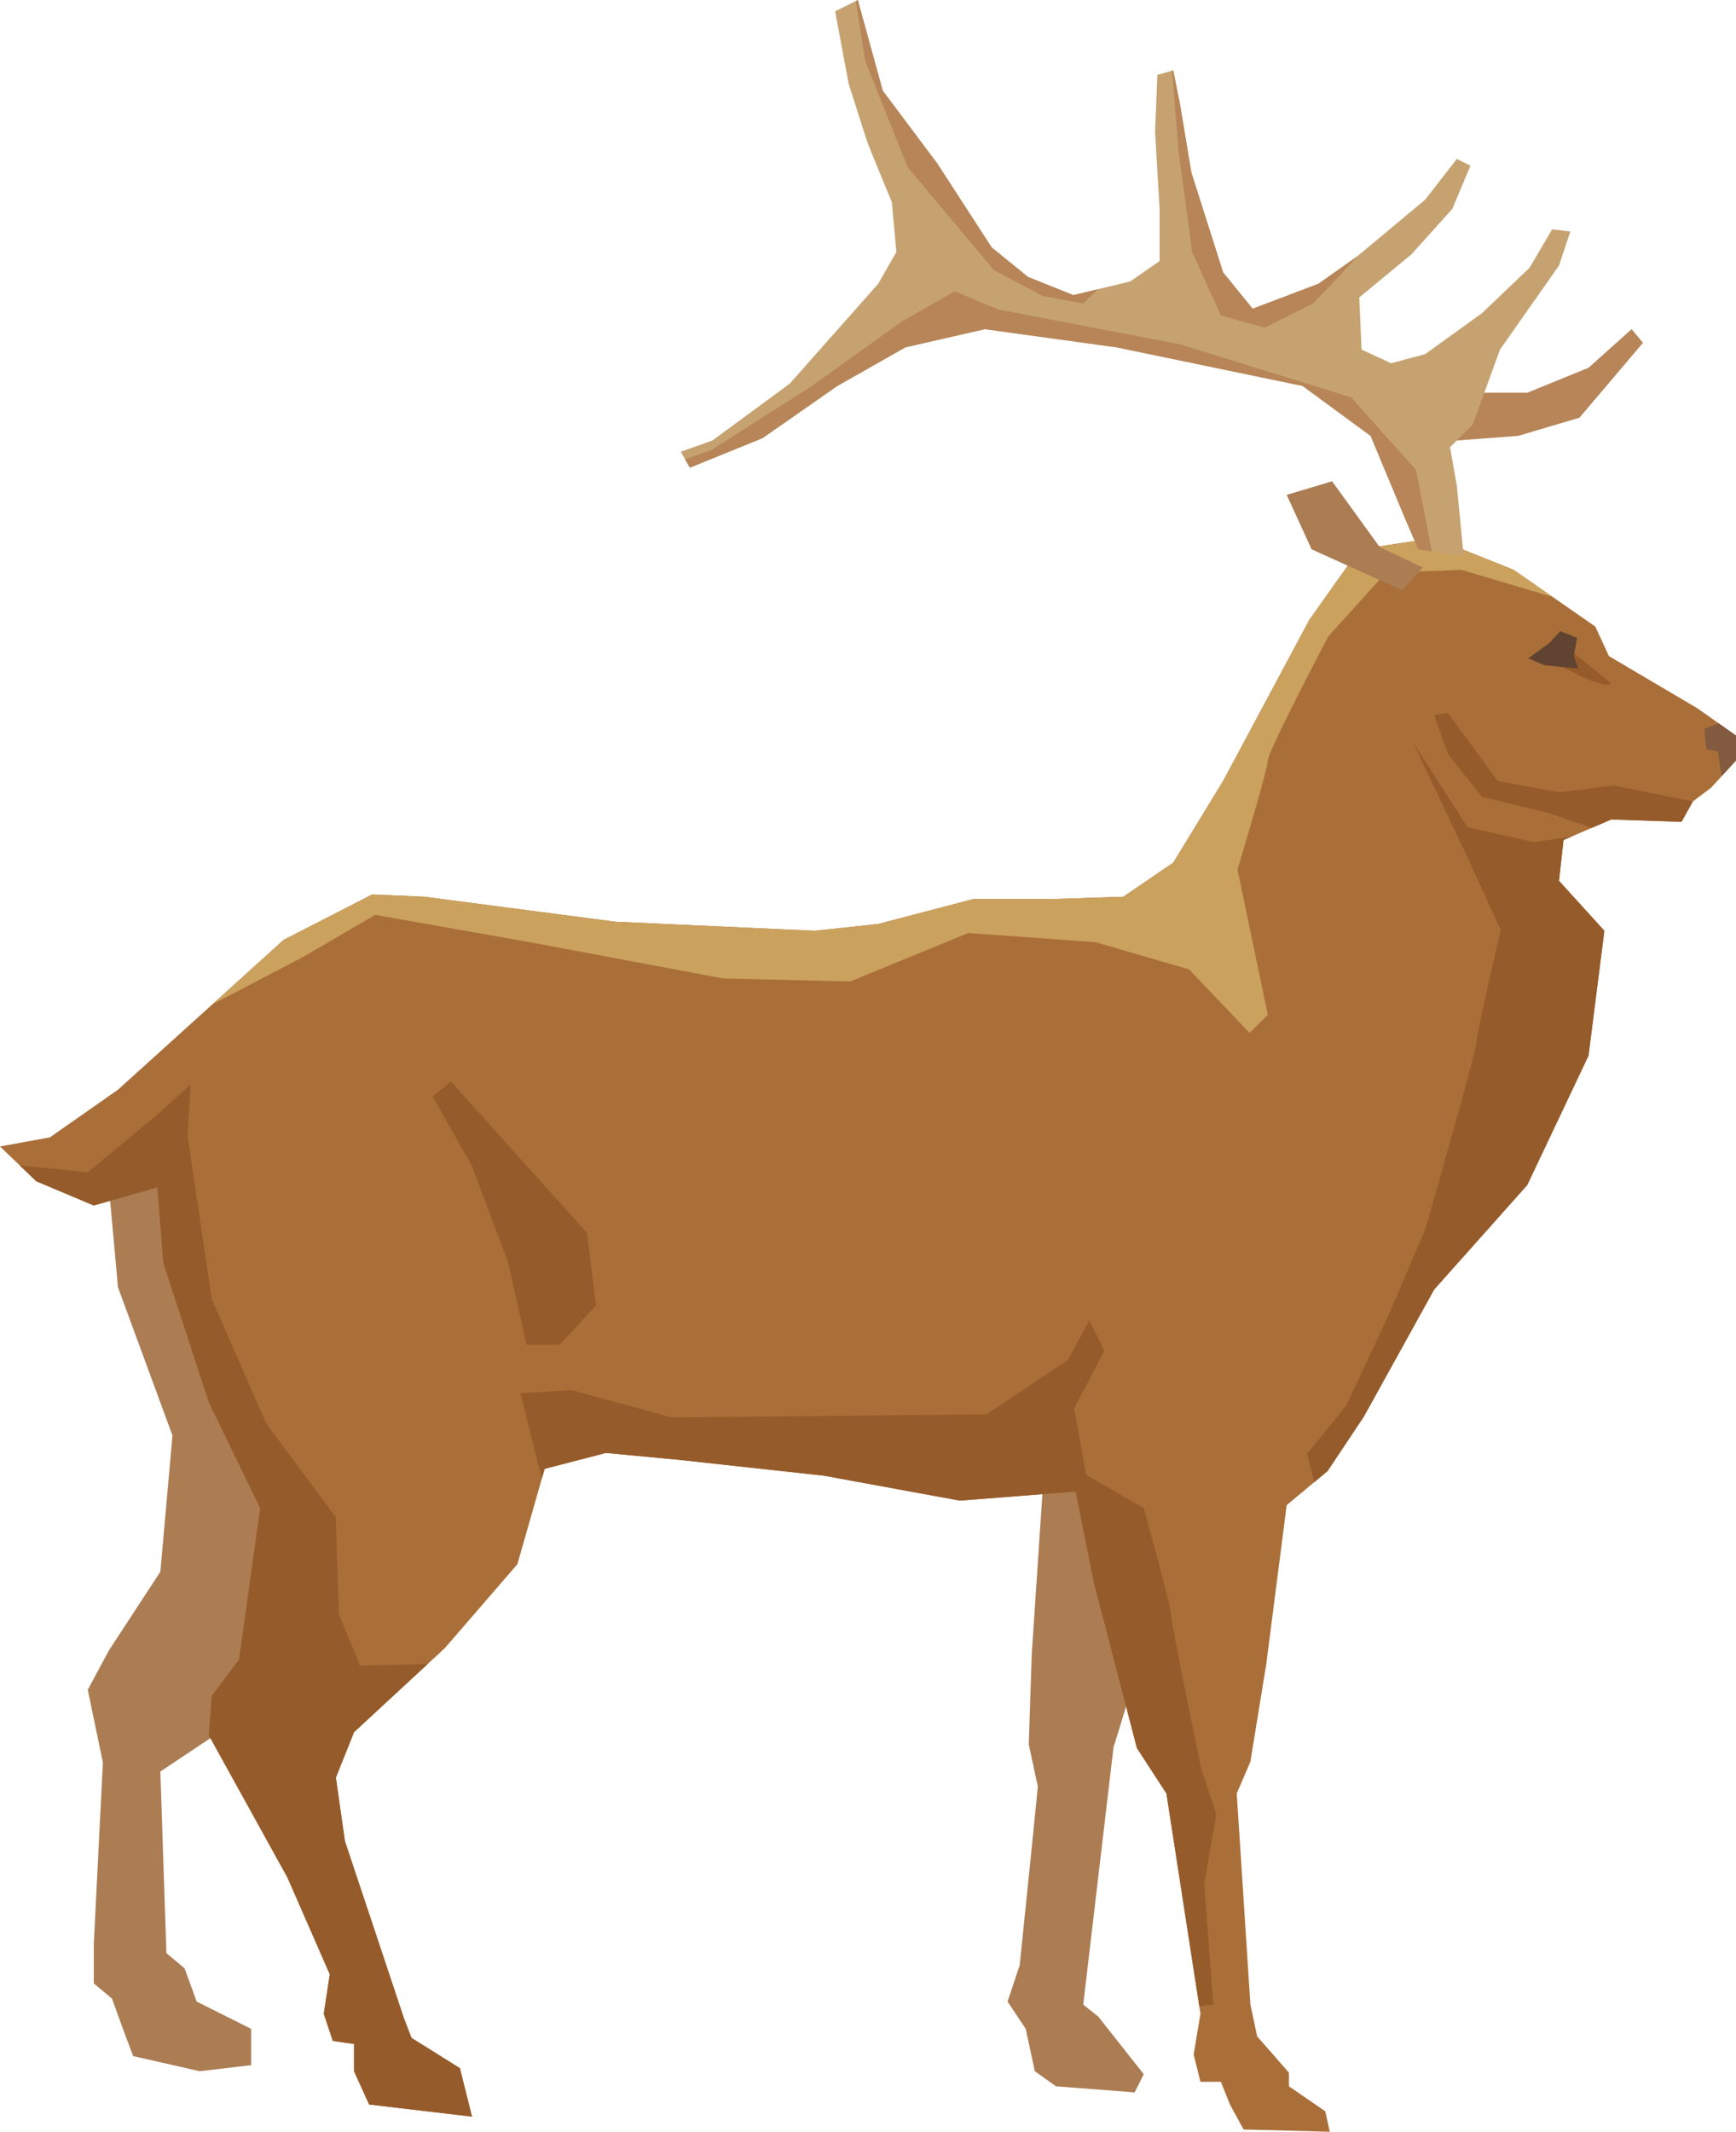 <svg xmlns="http://www.w3.org/2000/svg" width="98.403" height="120.786" viewBox="0 0 98.403 120.786">
  <defs>
    <style>
      .cls-1 {
        fill: #ac7c53;
      }

      .cls-2 {
        fill: #aa6f39;
      }

      .cls-3 {
        fill: #965b2a;
      }

      .cls-4 {
        fill: #cba15e;
      }

      .cls-5 {
        fill: #604330;
      }

      .cls-6 {
        fill: #815a3f;
      }

      .cls-7 {
        fill: #b78558;
      }

      .cls-8 {
        fill: #c6a271;
      }
    </style>
  </defs>
  <g id="图层_2" data-name="图层 2">
    <g id="Layer_1" data-name="Layer 1">
      <g>
        <path class="cls-1" d="M6.003,65.387l.684,7.547,3.089,8.404-.686,7.717-2.916,4.459-1.199,2.23.857,4.117-.516,10.291v2.229l1.031.858.685,1.886.515,1.373,3.773.857,2.915-.343v-2.057l-3.086-1.544-.688-1.887-1.028-.858-.344-10.291,5.146-3.429,3.259-12.006s-1.716-14.236-2.402-14.407c-.685-.172-3.942-7.375-3.942-7.375Z"/>
        <path class="cls-1" d="M59.171,83.396l-.685,10.291-.172,5.144.514,2.401-.342,3.431-.687,6.688-.686,2.059,1.029,1.544.515,2.4,1.2.857,4.458.344.517-1.029-2.573-3.259-.857-.687.343-2.916,1.373-11.662s1.885-6.003,1.885-6.518c0-.515.345-13.207.345-13.207Z"/>
        <polygon class="cls-2" points="0 64.959 2.829 64.444 6.687 61.743 16.08 53.253 21.096 50.682 24.055 50.81 34.86 52.224 46.179 52.739 49.78 52.353 55.184 50.938 59.685 50.938 63.673 50.81 66.503 48.88 69.332 44.249 74.221 35.117 77.051 31.128 81.295 30.486 85.798 32.287 90.429 35.502 91.199 37.174 96.216 40.133 98.403 41.677 98.403 43.092 96.989 44.634 95.96 45.407 95.316 46.564 91.327 46.435 88.627 47.594 88.37 49.909 90.942 52.739 90.043 59.814 86.569 67.146 81.295 73.062 77.307 80.266 75.249 83.353 72.934 85.283 71.777 94.288 70.877 99.818 70.103 101.619 70.877 113.582 71.262 115.382 73.063 117.441 73.063 118.212 75.122 119.627 75.378 120.786 70.49 120.657 69.718 119.242 69.204 117.955 68.047 117.955 67.66 116.412 68.047 114.097 66.117 101.619 64.445 99.047 62.001 89.657 60.971 84.511 54.411 85.025 46.693 83.611 38.462 82.711 34.345 82.324 30.871 83.225 29.328 88.628 25.212 93.386 20.067 98.146 19.038 100.719 19.551 104.32 22.896 114.354 23.325 115.468 26.069 117.184 26.754 119.928 20.924 119.242 20.067 117.354 20.067 115.811 18.865 115.641 18.353 114.097 18.694 111.867 16.293 106.379 11.835 98.317 12.006 96.088 13.55 94.029 14.75 85.454 11.835 79.451 9.261 71.562 8.918 67.275 5.315 68.304 2.058 66.931 0 64.959"/>
        <path class="cls-3" d="M68.09,100.204s-1.716-8.232-1.716-8.747-1.543-6.003-1.543-6.003l-3.259-1.886-.686-3.774,1.716-3.258-.858-1.715-1.2,2.23-4.631,3.086-17.838.172-5.659-1.544L29.5,78.937l1.211,4.85.16-.562,3.474-.9,4.117.387,8.232.9,7.718,1.414,6.56-.514,1.03,5.146,2.444,9.391,1.672,2.572,1.863,12.057.795-.094-.514-6.86.685-3.945Z"/>
        <polygon class="cls-3" points="12.006 96.088 11.835 98.317 16.293 106.379 18.694 111.867 18.353 114.097 18.865 115.641 20.067 115.811 20.067 117.354 20.924 119.242 26.754 119.928 26.069 117.184 23.325 115.468 22.896 114.354 19.551 104.32 19.038 100.719 20.067 98.146 24.245 94.281 20.408 94.374 19.211 91.457 19.038 85.97 15.092 80.651 12.006 73.62 10.633 64.359 10.804 61.443 8.918 63.158 4.974 66.417 1.118 66.032 2.058 66.931 5.315 68.304 8.918 67.275 9.261 71.562 11.835 79.451 14.75 85.454 13.55 94.029 12.006 96.088"/>
        <polygon class="cls-3" points="24.525 62.129 25.555 61.272 33.272 69.847 33.787 73.964 31.729 76.194 29.843 76.194 28.814 71.562 26.754 66.074 24.525 62.129"/>
        <path class="cls-4" d="M82.838,32.287l5.175,1.538-2.215-1.538-4.503-1.8-4.244.642-2.83,3.989L69.332,44.249l-2.829,4.631-2.83,1.93-3.988.128h-4.501l-5.403,1.415-3.602.385-11.318-.515-10.806-1.414-2.959-.129-5.016,2.571-4.042,3.655,5.113-2.667,4.116-2.402,8.745,1.544,10.978,2.058,7.203.172,6.689-2.745,7.203.515,5.317,1.544,3.43,3.602,1.03-1.03-1.716-8.232s1.716-5.659,1.716-6.174c0-.515,3.429-7.032,3.429-7.032l3.26-3.603Z"/>
        <path class="cls-3" d="M90.942,52.739l-2.572-2.83.257-2.315.469-.201-2.141.33-3.772-.859-3.088-4.801,3.088,6.518,1.885,4.115s-1.371,5.832-1.371,6.346c0,.515-2.915,10.634-2.915,10.634l-2.059,4.802-2.401,5.146-2.229,2.744.404,1.614.753-.628,2.058-3.087L81.295,73.062l5.274-5.916,3.474-7.332Z"/>
        <path class="cls-3" d="M88.627,36.531l2.7,2.186c-.385.516-3.6-1.415-3.6-1.415Z"/>
        <polygon class="cls-5" points="89.399 36.144 89.206 37.174 89.464 37.881 87.533 37.689 86.633 37.302 87.856 36.403 88.436 35.759 89.399 36.144"/>
        <polygon class="cls-3" points="88.37 44.892 84.897 44.249 82.067 40.391 81.295 40.519 82.067 42.705 83.997 45.149 87.728 46.05 90.229 46.908 91.327 46.435 95.316 46.564 95.96 45.407 91.458 44.506 88.37 44.892"/>
        <polygon class="cls-6" points="98.403 41.677 97.437 40.994 96.603 41.29 96.732 42.449 97.374 42.577 97.591 43.979 98.403 43.092 98.403 41.677"/>
        <polygon class="cls-1" points="80.653 32.158 78.208 31 75.508 27.269 72.934 28.041 74.35 31.128 79.494 33.443 80.653 32.158"/>
        <polygon class="cls-7" points="82.453 22.253 86.569 22.253 90.043 20.838 92.486 18.651 93.129 19.423 89.528 23.668 86.056 24.697 80.91 25.083 82.453 22.253"/>
        <path class="cls-8" d="M49.78,16.079l-5.016,5.66-4.374,3.215-1.801.643.515.901,4.116-1.672,4.245-2.959,3.857-2.187,4.504-1.029,7.461,1.029,10.547,2.187,3.858,2.83,1.931,4.632.772,1.799,2.571.385-.386-3.986-.386-2.187,1.287-1.287,1.544-4.245,3.343-4.759.643-1.93-1.027-.128-1.287,2.186-2.701,2.574-3.216,2.315-1.931.515-1.671-.772-.129-2.958,2.959-2.444,2.315-2.572,1.029-2.445-.772-.386-1.801,2.315-3.859,3.216-2.186,1.543-3.731,1.415-1.673-2.058-1.8-5.66-.643-3.858L66.503,3.986l-.899.258-.13,3.216.257,4.374V14.792l-1.672,1.158-3.216.771-2.572-1.028L56.213,14.021,53.126,9.261l-3.087-4.117L48.624,0,47.337.643l.771,4.116s.901,2.829,1.029,3.215c.129.386,1.415,3.473,1.415,3.473l.257,2.83Z"/>
        <path class="cls-7" d="M60.843,16.721l-2.572-1.028L56.213,14.021,53.126,9.261l-3.087-4.117L48.624,0l-.114.058c.201,1.322.542,3.416.542,3.416l2.401,6.003,4.888,5.831,2.743,1.457,2.316.429.839-.807Z"/>
        <polygon class="cls-7" points="80.266 26.626 76.58 22.51 66.889 19.509 56.598 17.537 54.111 16.508 51.11 18.223 45.964 21.91 40.304 25.512 38.83 26.02 39.104 26.498 43.221 24.826 47.466 21.867 51.323 19.68 55.827 18.651 63.288 19.68 73.835 21.867 77.693 24.697 79.624 29.329 80.396 31.128 81.16 31.243 80.266 26.626"/>
        <polygon class="cls-7" points="77.054 14.425 76.922 14.535 74.736 16.079 71.005 17.493 69.332 15.435 67.532 9.775 66.889 5.916 66.503 3.986 66.437 4.006 66.804 8.533 67.575 14.278 69.204 17.879 71.69 18.566 74.436 17.193 77.054 14.425"/>
      </g>
    </g>
  </g>
</svg>
